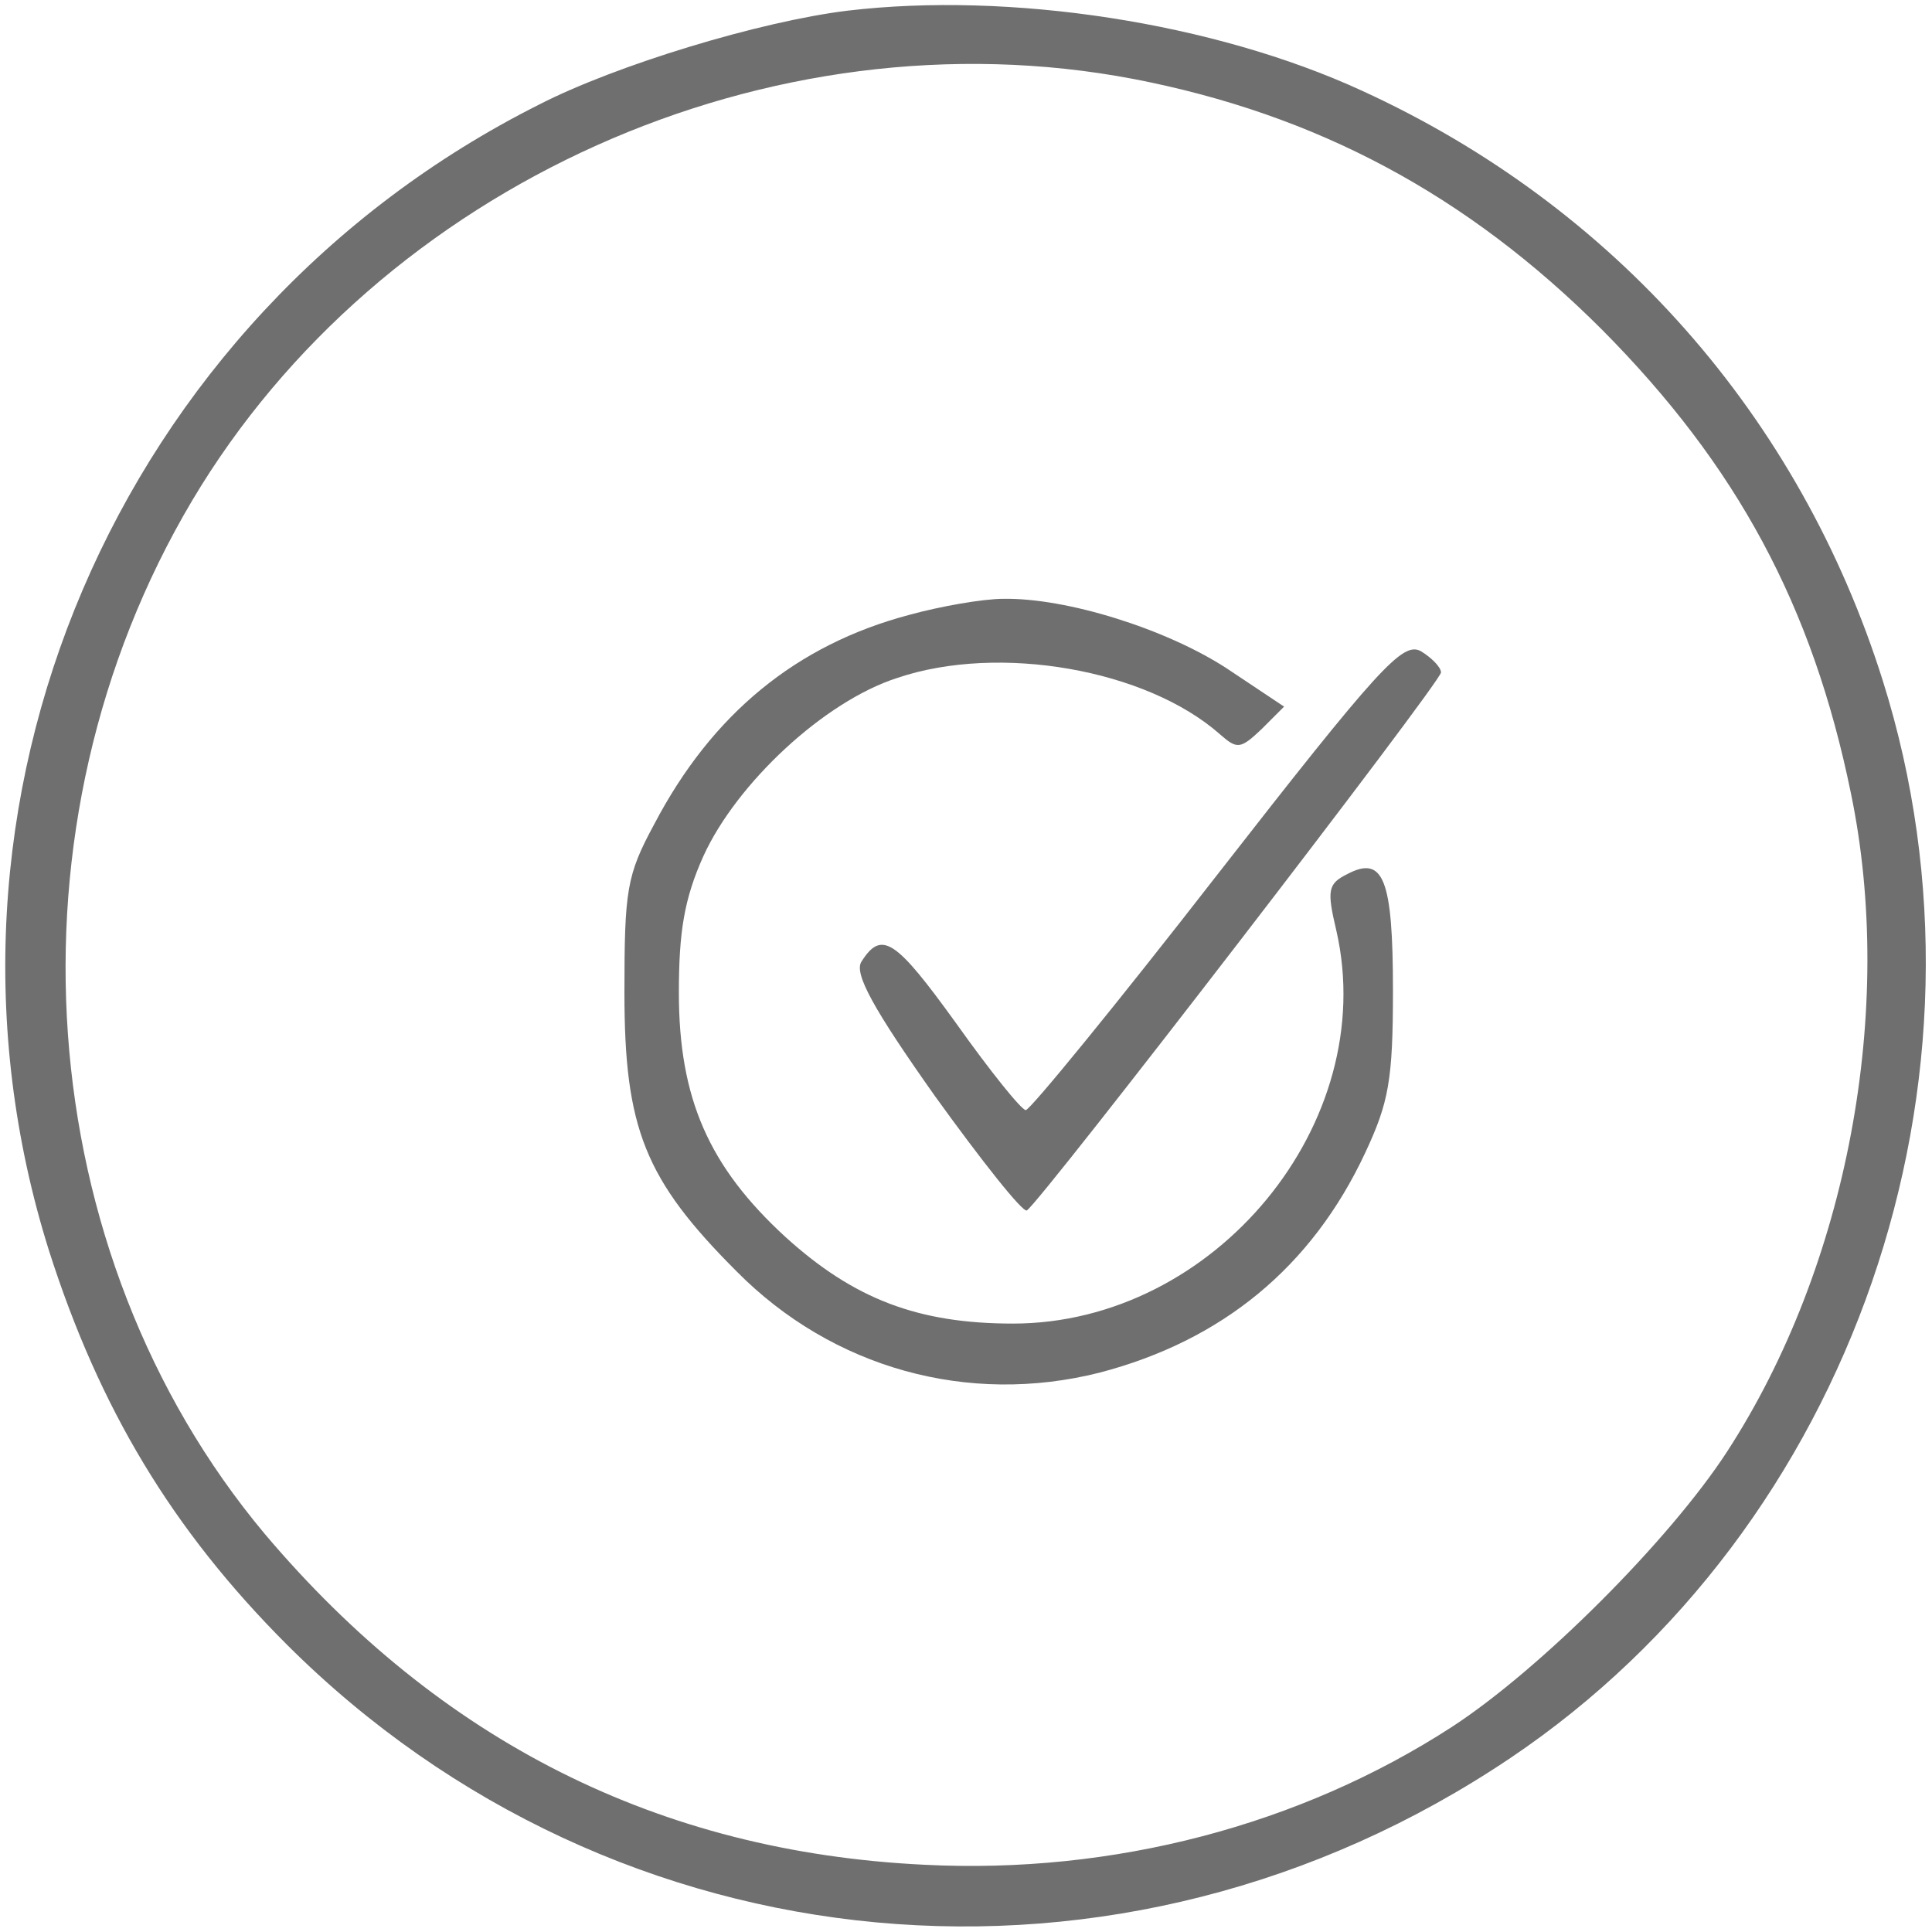 <?xml version="1.0" standalone="no"?>
<!DOCTYPE svg PUBLIC "-//W3C//DTD SVG 20010904//EN"
 "http://www.w3.org/TR/2001/REC-SVG-20010904/DTD/svg10.dtd">
<svg version="1.0" xmlns="http://www.w3.org/2000/svg"
 width="181pt" height="181pt" viewBox="0 0 181 181"
 preserveAspectRatio="xMidYMid meet">

<g class="fill-border" transform="translate(0,181) scale(0.1,-0.1)"
fill="#6f6f6f" stroke="none">
<path d="M794 1800 c-82 -10 -217 -51 -289 -88 -396 -199 -591 -655 -459
-1074 47 -147 115 -261 223 -369 308 -307 782 -351 1146 -106 321 216 466 637
349 1009 -78 248 -252 445 -488 553 -139 64 -330 93 -482 75z m268 -64 c171
-33 312 -108 439 -235 126 -127 197 -258 233 -434 42 -202 -3 -443 -116 -617
-54 -83 -175 -204 -258 -258 -142 -92 -317 -138 -494 -129 -249 12 -454 116
-618 310 -220 263 -249 663 -68 968 176 296 541 460 882 395z"/>
<path d="M852 1234 c-106 -28 -185 -93 -239 -196 -26 -48 -28 -62 -28 -158 0
-127 19 -175 105 -261 90 -91 217 -126 340 -95 115 30 199 99 249 206 22 47
26 68 26 152 0 105 -9 127 -43 109 -18 -9 -19 -15 -10 -53 41 -180 -114 -368
-303 -368 -89 0 -149 23 -213 81 -72 66 -100 130 -100 229 0 57 5 88 23 128
31 68 113 145 182 167 95 32 233 8 302 -53 16 -14 19 -14 39 5 l21 21 -54 36
c-57 37 -150 66 -209 65 -19 0 -59 -7 -88 -15z"/>
<path d="M1140 990 c-94 -121 -175 -220 -179 -220 -4 0 -33 36 -65 81 -57 79
-70 88 -89 58 -7 -11 11 -44 69 -126 44 -61 82 -109 86 -107 13 8 388 495 388
504 0 5 -9 14 -19 20 -17 9 -39 -15 -191 -210z"/>
</g>
</svg>
